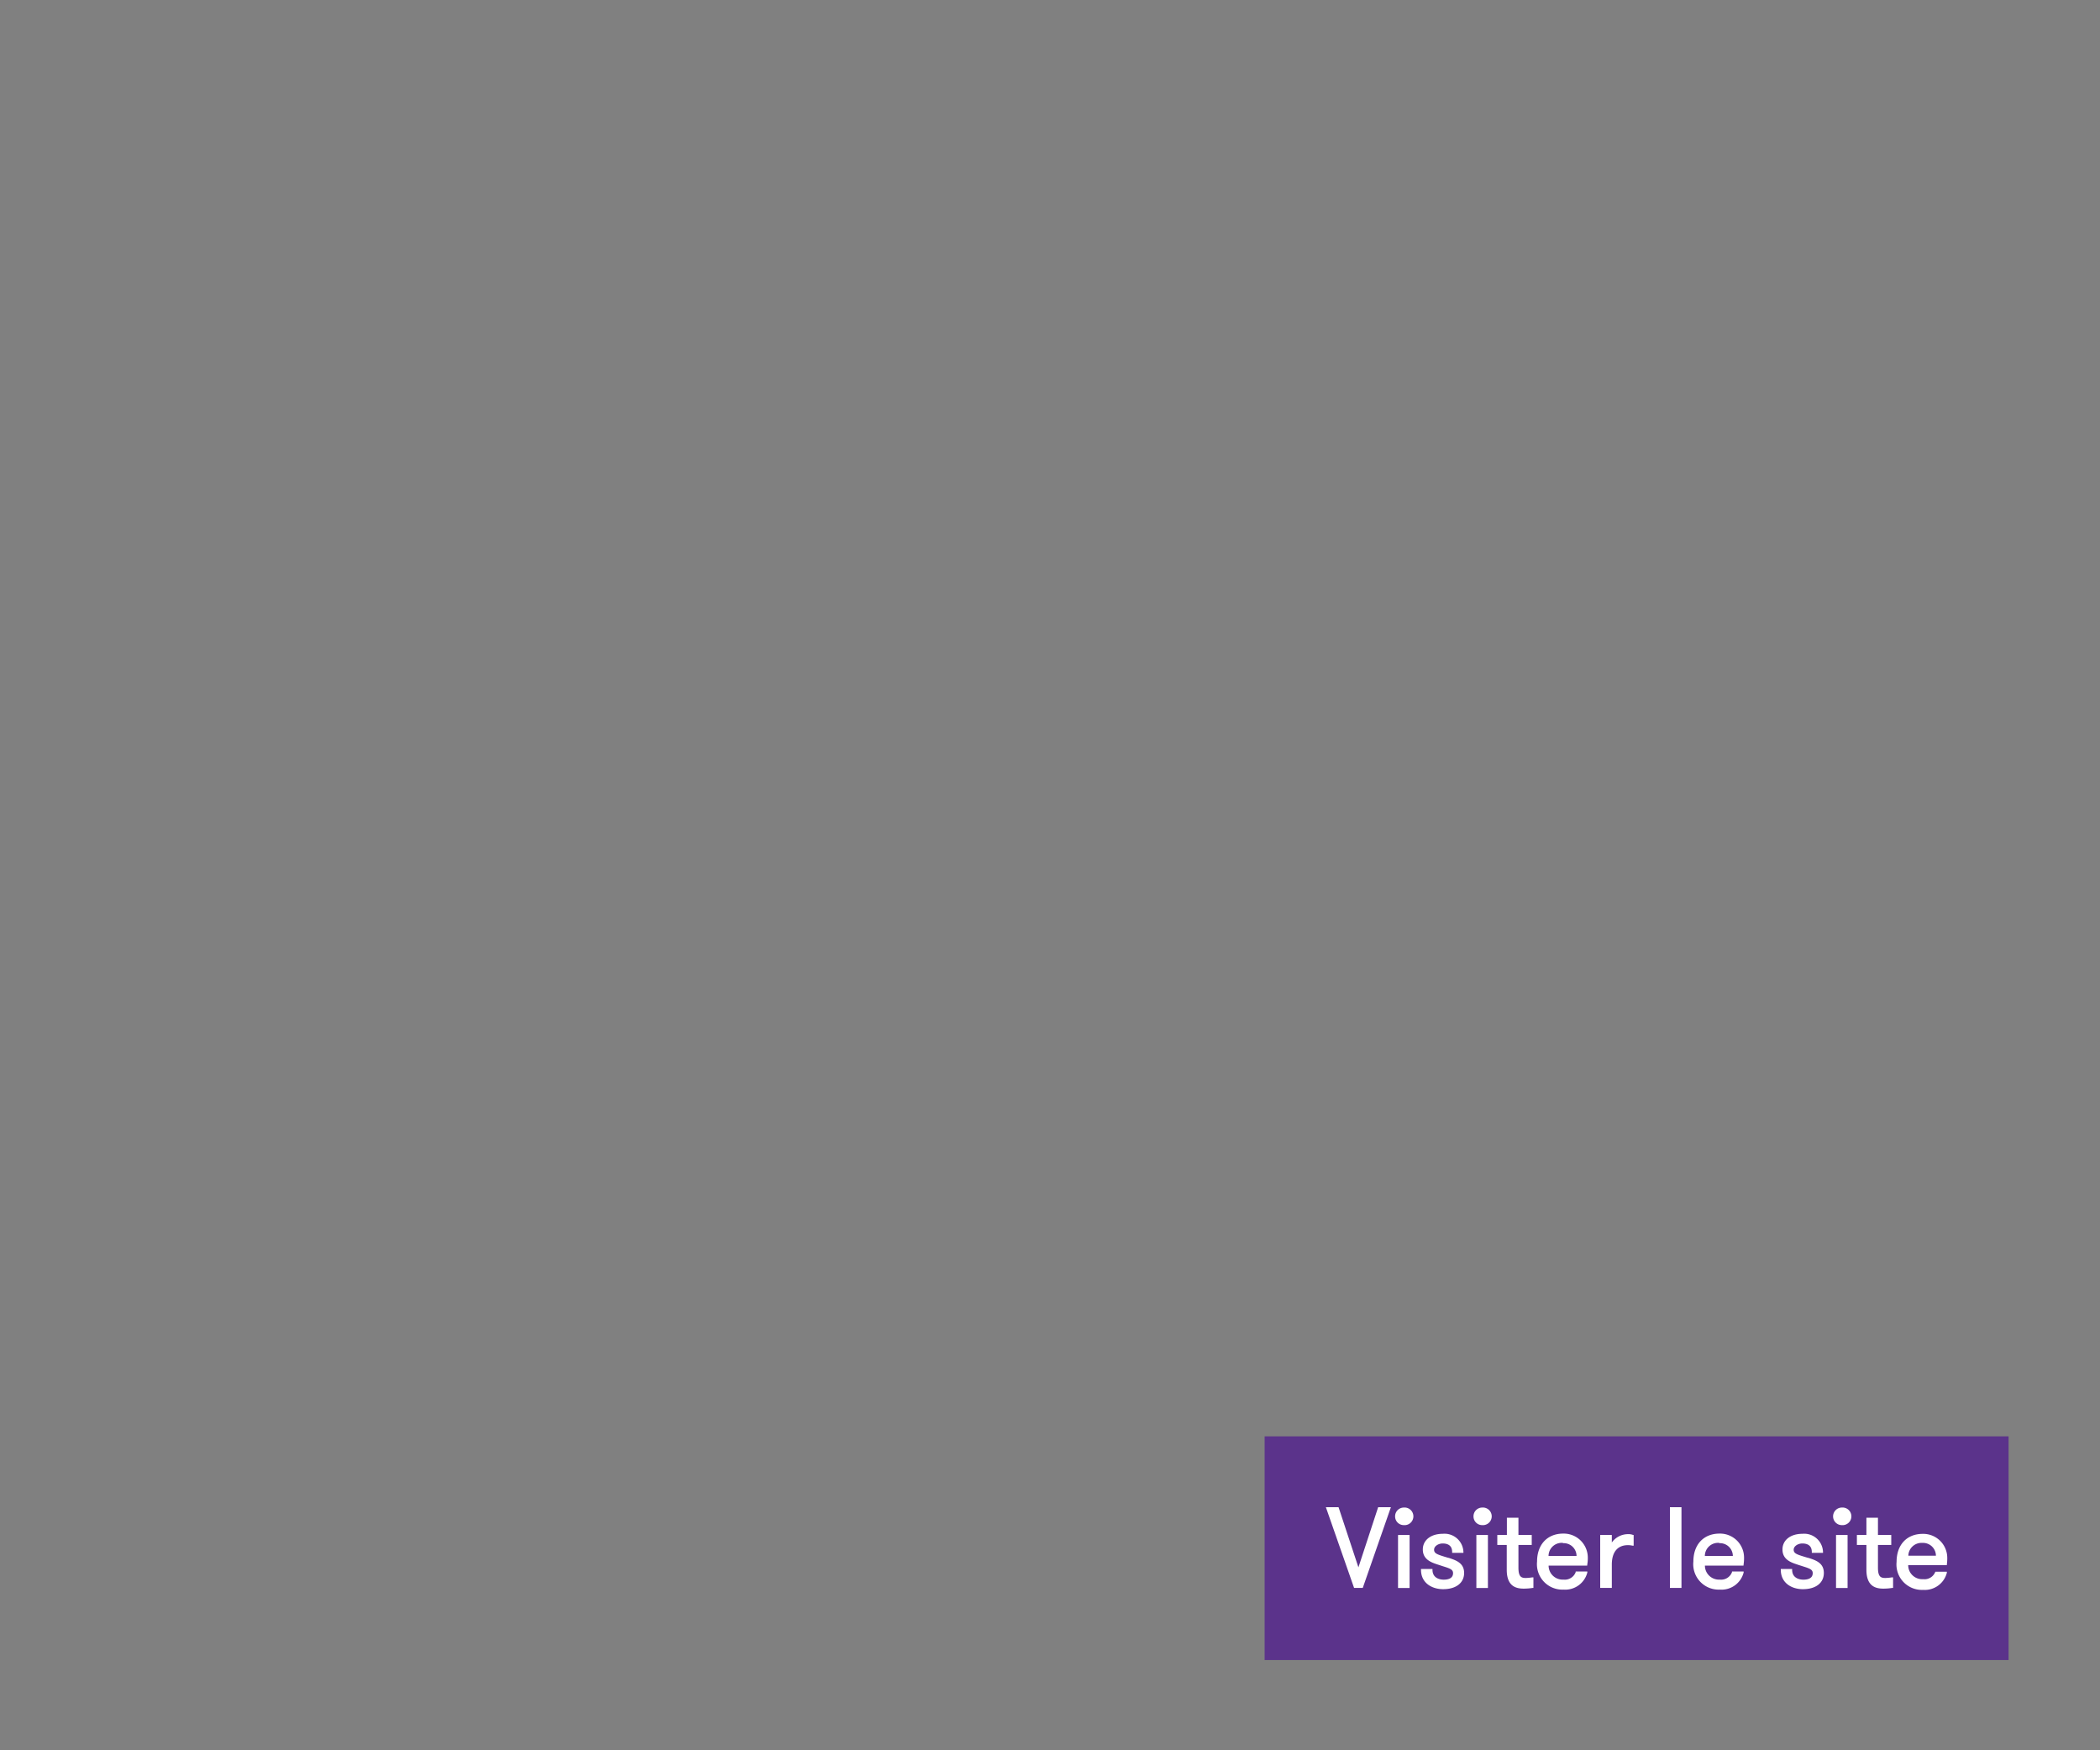 <svg viewBox="0 0 300 250" xmlns="http://www.w3.org/2000/svg"><rect x="0" y="0" width="300" height="250" fill="#808080" stroke="none"/><path d="m180.66 205.16h106.28v31.95h-106.28z" fill="#5b338b"/><g fill="#fff"><path d="m194.06 223.87-2.81-8.5-.03-.09h-1.81l4.03 11.53h1.24l3.96-11.36.06-.17h-1.82z"/><path d="m200.54 215.33a1.25 1.25 0 0 0 -1.24 1.27 1.24 1.24 0 0 0 1.24 1.24 1.26 1.26 0 1 0 0-2.51z"/><path d="m199.72 219.25h1.65v7.57h-1.65z"/><path d="m206.94 222.51h-.05l-.53-.16c-1.06-.33-1.49-.48-1.49-1s.63-.89 1.23-.89c.88 0 1.35.42 1.35 1.21v.13h1.61v-.13a2.7 2.7 0 0 0 -2.95-2.59c-1.7 0-2.85.9-2.85 2.24s1.06 1.81 2.07 2.13l.76.25c1.06.33 1.49.48 1.49 1 0 .77-.73.93-1.34.93s-1.6-.25-1.6-1.41v-.12h-1.64v.12c0 1.91 1.59 2.77 3.16 2.77 1.84 0 3-.89 3-2.32s-1.16-1.81-2.22-2.16z"/><path d="m210.91 219.25h1.65v7.57h-1.65z"/><path d="m211.73 215.33a1.25 1.25 0 0 0 -1.23 1.27 1.24 1.24 0 0 0 1.23 1.24 1.26 1.26 0 1 0 0-2.51z"/><path d="m218 225.39c-.63 0-1.08-.11-1.08-1.47v-3.25h1.9v-1.42h-1.9v-2.47h-1.65v2.47h-1.37v1.42h1.35v3.55c0 2.41 1.38 2.69 2.43 2.69a8.41 8.41 0 0 0 1.28-.1h.1v-1.51h-.14a7.89 7.89 0 0 1 -.92.09z"/><path d="m226.76 223.42a5.26 5.26 0 0 0 .07-.94 3.44 3.44 0 0 0 -3.51-3.43c-2.27 0-3.74 1.56-3.74 4a3.63 3.63 0 0 0 3.78 4 3.26 3.26 0 0 0 3.4-2.44v-.15h-1.66v.09a1.65 1.65 0 0 1 -1.74 1.07 2 2 0 0 1 -2.13-2h5.51zm-3.48-3a1.83 1.83 0 0 1 1.94 1.83h-4a1.88 1.88 0 0 1 2.06-1.87z"/><path d="m232.56 219.13a2.85 2.85 0 0 0 -2.3 1.19v-1.07h-1.66v7.56h1.66v-3.33c0-1.79.82-2.78 2.3-2.78a2.72 2.72 0 0 1 .67.08h.15v-1.53h-.07a1.8 1.8 0 0 0 -.75-.12z"/><path d="m238.56 215.28h1.65v11.53h-1.65z"/><path d="m249.09 223.42a6.12 6.12 0 0 0 .06-.94 3.43 3.43 0 0 0 -3.5-3.43c-2.27 0-3.74 1.56-3.74 4a3.63 3.63 0 0 0 3.78 4 3.26 3.26 0 0 0 3.4-2.44v-.15h-1.66v.09a1.65 1.65 0 0 1 -1.74 1.07 2 2 0 0 1 -2.13-2h5.51zm-3.48-3a1.84 1.84 0 0 1 1.94 1.83h-4a1.88 1.88 0 0 1 2.06-1.87z"/><path d="m258.32 222.51h-.05l-.53-.16c-1.07-.33-1.5-.48-1.5-1s.64-.89 1.23-.89c.89 0 1.36.42 1.36 1.21v.13h1.6v-.13a2.69 2.69 0 0 0 -2.94-2.59c-1.71 0-2.85.9-2.85 2.24s1.05 1.81 2.07 2.13c.27.1.53.17.76.25 1.06.33 1.49.48 1.49 1 0 .77-.73.93-1.34.93s-1.6-.25-1.6-1.41v-.12h-1.62v.12c0 1.91 1.58 2.77 3.15 2.77 1.85 0 3-.89 3-2.32s-1.14-1.81-2.23-2.16z"/><path d="m263.11 215.33a1.26 1.26 0 0 0 -1.24 1.27 1.25 1.25 0 0 0 1.24 1.24 1.26 1.26 0 1 0 0-2.51z"/><path d="m262.29 219.25h1.65v7.57h-1.65z"/><path d="m269.36 225.39c-.63 0-1.08-.11-1.08-1.47v-3.25h1.9v-1.42h-1.9v-2.47h-1.65v2.47h-1.36v1.42h1.36v3.55c0 2.41 1.38 2.69 2.42 2.69a8.19 8.19 0 0 0 1.28-.1h.11v-1.51h-.15a7.87 7.87 0 0 1 -.93.09z"/><path d="m276.48 224.49a1.65 1.65 0 0 1 -1.74 1.07 2 2 0 0 1 -2.14-2h5.52v-.1a6.12 6.12 0 0 0 .06-.94 3.43 3.43 0 0 0 -3.51-3.43c-2.27 0-3.73 1.56-3.73 4a3.63 3.63 0 0 0 3.78 4 3.26 3.26 0 0 0 3.4-2.44v-.15h-1.65zm-3.86-2.28a1.88 1.88 0 0 1 2-1.83 1.84 1.84 0 0 1 1.94 1.83z"/></g></svg>